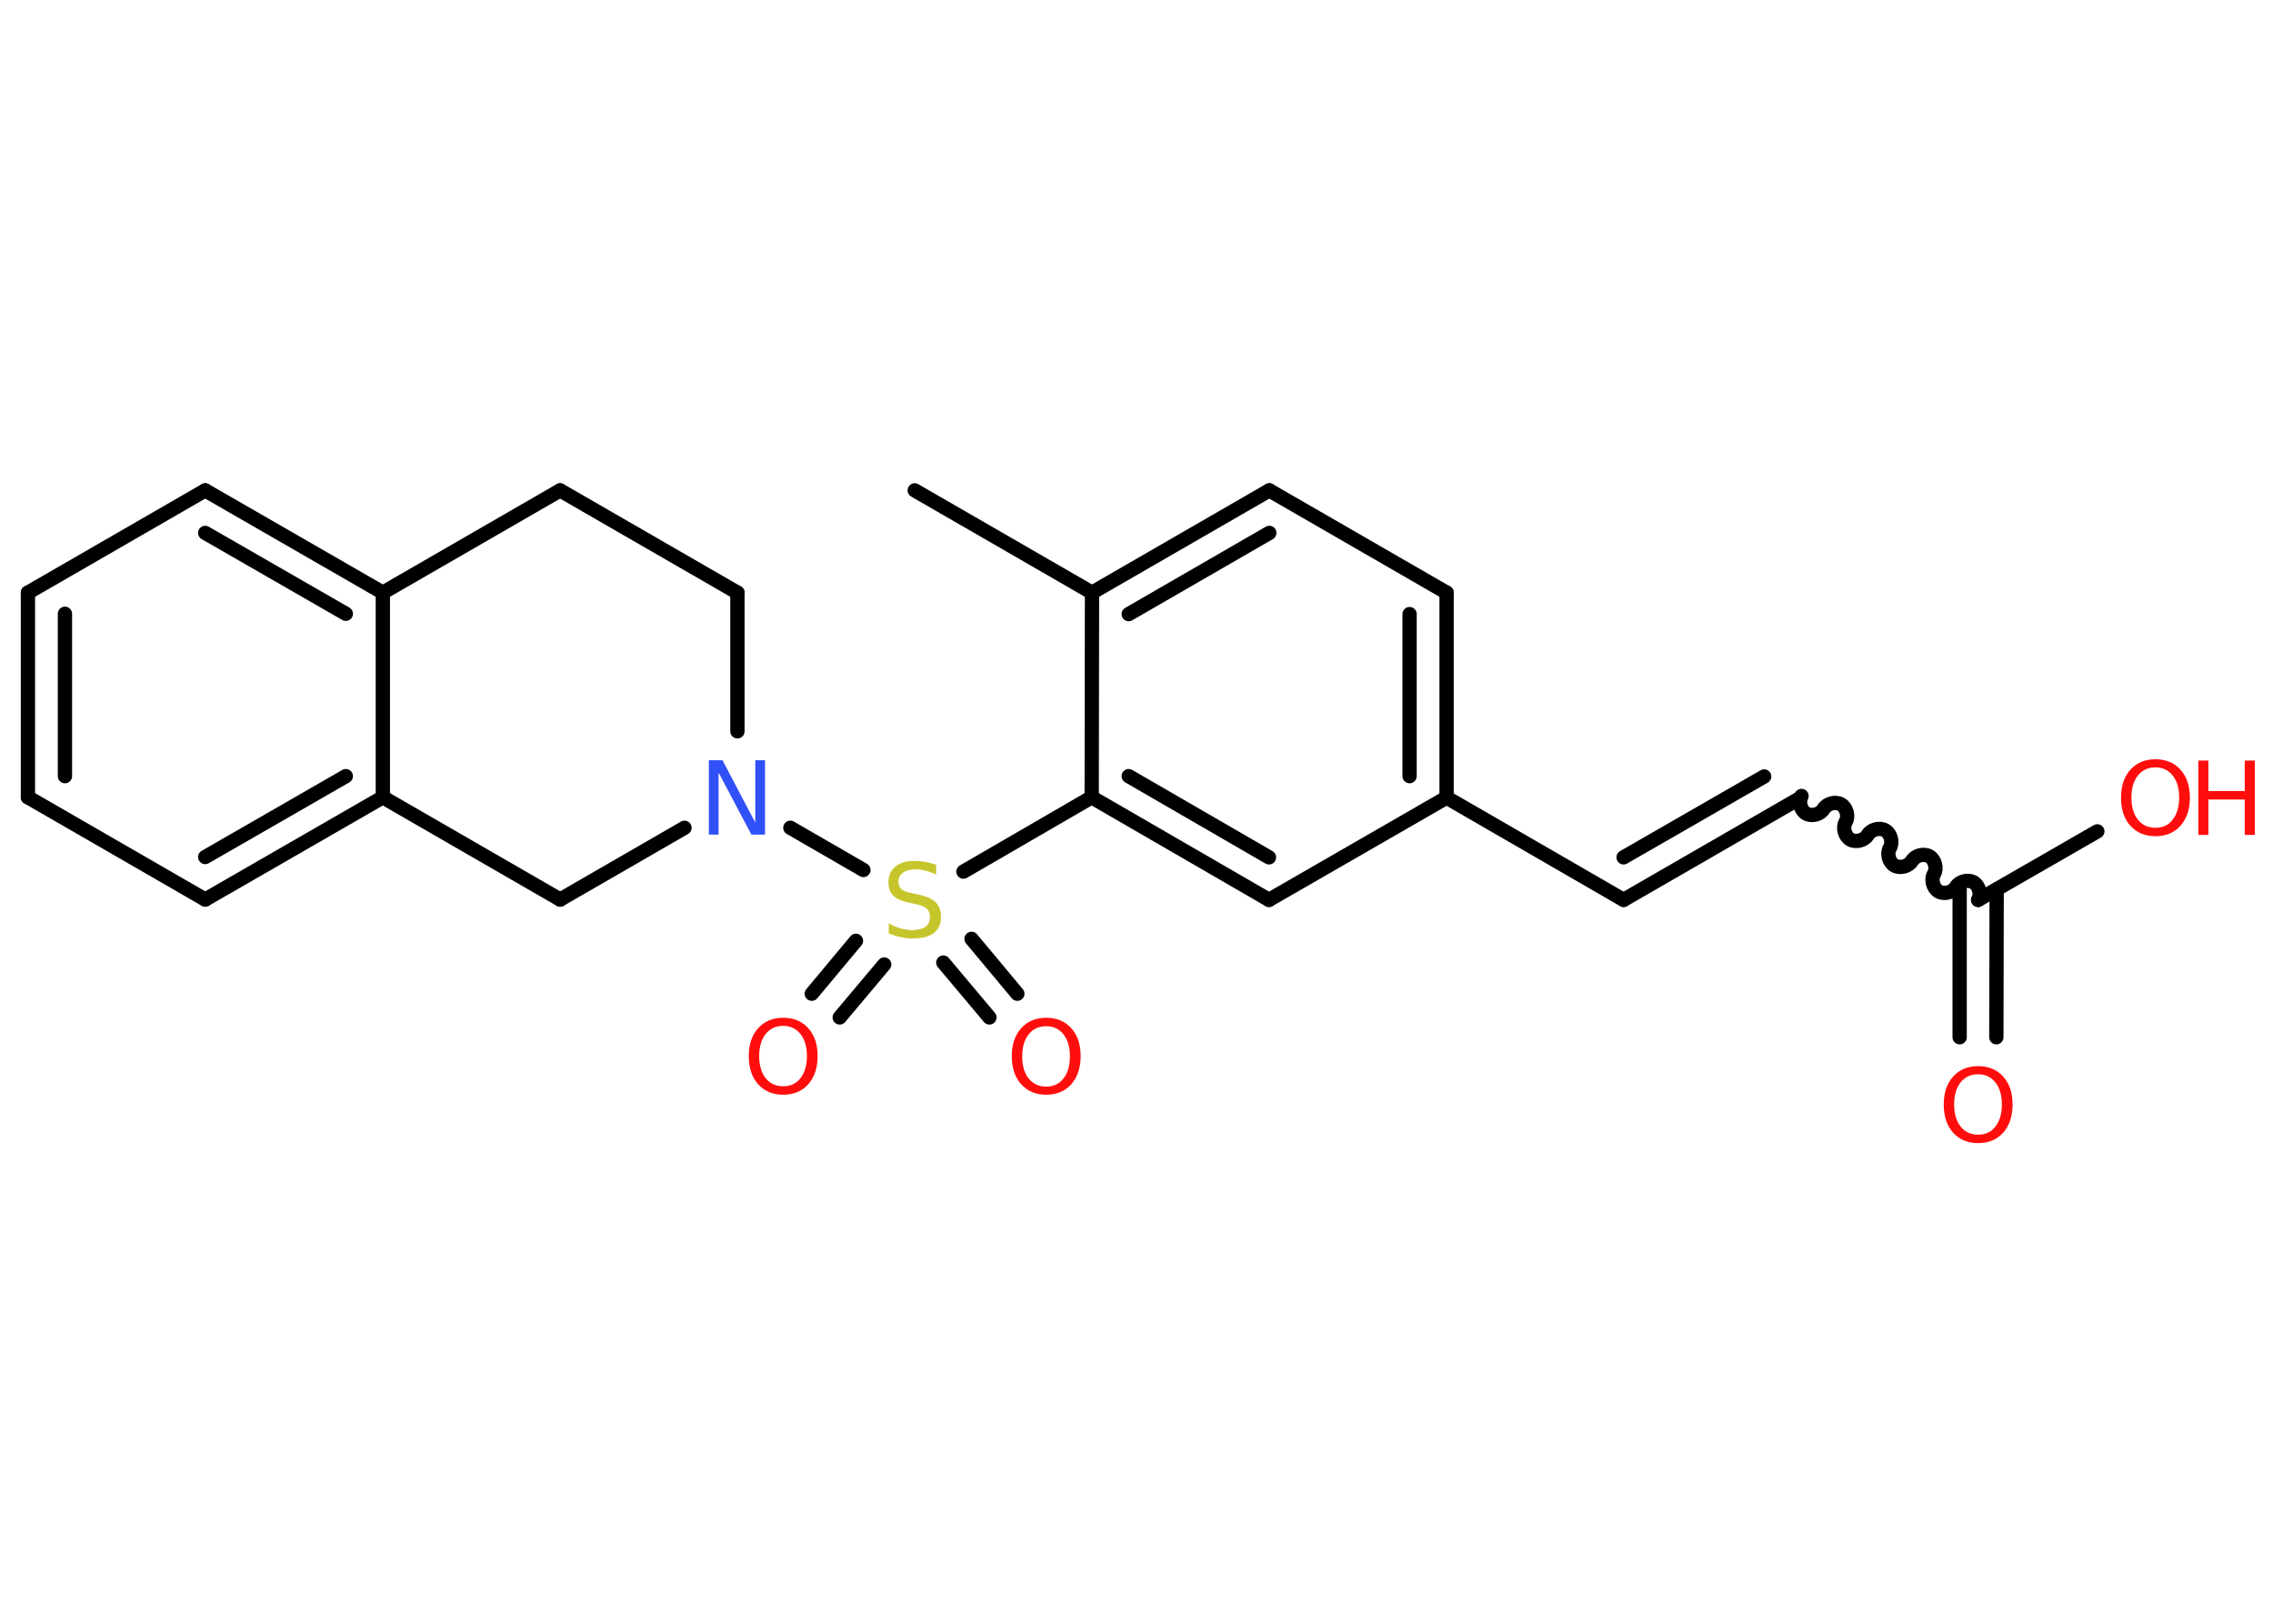 <?xml version='1.0' encoding='UTF-8'?>
<!DOCTYPE svg PUBLIC "-//W3C//DTD SVG 1.1//EN" "http://www.w3.org/Graphics/SVG/1.1/DTD/svg11.dtd">
<svg version='1.2' xmlns='http://www.w3.org/2000/svg' xmlns:xlink='http://www.w3.org/1999/xlink' width='70.0mm' height='50.0mm' viewBox='0 0 70.0 50.0'>
  <desc>Generated by the Chemistry Development Kit (http://github.com/cdk)</desc>
  <g stroke-linecap='round' stroke-linejoin='round' stroke='#000000' stroke-width='.44' fill='#FF0D0D'>
    <rect x='.0' y='.0' width='70.0' height='50.0' fill='#FFFFFF' stroke='none'/>
    <g id='mol1' class='mol'>
      <line id='mol1bnd1' class='bond' x1='28.17' y1='15.1' x2='33.63' y2='18.25'/>
      <g id='mol1bnd2' class='bond'>
        <line x1='39.09' y1='15.1' x2='33.63' y2='18.25'/>
        <line x1='39.09' y1='16.41' x2='34.76' y2='18.91'/>
      </g>
      <line id='mol1bnd3' class='bond' x1='39.09' y1='15.1' x2='44.55' y2='18.25'/>
      <g id='mol1bnd4' class='bond'>
        <line x1='44.55' y1='24.56' x2='44.55' y2='18.25'/>
        <line x1='43.41' y1='23.9' x2='43.41' y2='18.91'/>
      </g>
      <line id='mol1bnd5' class='bond' x1='44.55' y1='24.56' x2='50.0' y2='27.71'/>
      <g id='mol1bnd6' class='bond'>
        <line x1='50.0' y1='27.71' x2='55.46' y2='24.56'/>
        <line x1='50.0' y1='26.4' x2='54.33' y2='23.91'/>
      </g>
      <path id='mol1bnd7' class='bond' d='M60.92 27.71c.1 -.17 .03 -.44 -.14 -.54c-.17 -.1 -.44 -.03 -.54 .14c-.1 .17 -.37 .24 -.54 .14c-.17 -.1 -.24 -.37 -.14 -.54c.1 -.17 .03 -.44 -.14 -.54c-.17 -.1 -.44 -.03 -.54 .14c-.1 .17 -.37 .24 -.54 .14c-.17 -.1 -.24 -.37 -.14 -.54c.1 -.17 .03 -.44 -.14 -.54c-.17 -.1 -.44 -.03 -.54 .14c-.1 .17 -.37 .24 -.54 .14c-.17 -.1 -.24 -.37 -.14 -.54c.1 -.17 .03 -.44 -.14 -.54c-.17 -.1 -.44 -.03 -.54 .14c-.1 .17 -.37 .24 -.54 .14c-.17 -.1 -.24 -.37 -.14 -.54' fill='none' stroke='#000000' stroke-width='.44'/>
      <g id='mol1bnd8' class='bond'>
        <line x1='61.49' y1='27.39' x2='61.48' y2='31.94'/>
        <line x1='60.35' y1='27.39' x2='60.35' y2='31.94'/>
      </g>
      <line id='mol1bnd9' class='bond' x1='60.92' y1='27.71' x2='64.59' y2='25.6'/>
      <line id='mol1bnd10' class='bond' x1='44.55' y1='24.56' x2='39.08' y2='27.71'/>
      <g id='mol1bnd11' class='bond'>
        <line x1='33.62' y1='24.55' x2='39.08' y2='27.71'/>
        <line x1='34.76' y1='23.9' x2='39.08' y2='26.4'/>
      </g>
      <line id='mol1bnd12' class='bond' x1='33.63' y1='18.25' x2='33.62' y2='24.55'/>
      <line id='mol1bnd13' class='bond' x1='33.62' y1='24.55' x2='29.67' y2='26.84'/>
      <g id='mol1bnd14' class='bond'>
        <line x1='27.23' y1='29.7' x2='25.86' y2='31.33'/>
        <line x1='26.36' y1='28.97' x2='25.0' y2='30.6'/>
      </g>
      <g id='mol1bnd15' class='bond'>
        <line x1='29.92' y1='28.91' x2='31.33' y2='30.6'/>
        <line x1='29.05' y1='29.64' x2='30.47' y2='31.33'/>
      </g>
      <line id='mol1bnd16' class='bond' x1='26.59' y1='26.79' x2='24.34' y2='25.49'/>
      <line id='mol1bnd17' class='bond' x1='22.71' y1='22.52' x2='22.71' y2='18.25'/>
      <line id='mol1bnd18' class='bond' x1='22.71' y1='18.25' x2='17.25' y2='15.1'/>
      <line id='mol1bnd19' class='bond' x1='17.25' y1='15.1' x2='11.79' y2='18.25'/>
      <g id='mol1bnd20' class='bond'>
        <line x1='11.79' y1='18.25' x2='6.32' y2='15.1'/>
        <line x1='10.65' y1='18.9' x2='6.32' y2='16.41'/>
      </g>
      <line id='mol1bnd21' class='bond' x1='6.32' y1='15.1' x2='.86' y2='18.25'/>
      <g id='mol1bnd22' class='bond'>
        <line x1='.86' y1='18.25' x2='.86' y2='24.55'/>
        <line x1='2.0' y1='18.9' x2='2.0' y2='23.9'/>
      </g>
      <line id='mol1bnd23' class='bond' x1='.86' y1='24.55' x2='6.32' y2='27.7'/>
      <g id='mol1bnd24' class='bond'>
        <line x1='6.32' y1='27.7' x2='11.79' y2='24.55'/>
        <line x1='6.32' y1='26.39' x2='10.65' y2='23.9'/>
      </g>
      <line id='mol1bnd25' class='bond' x1='11.79' y1='18.25' x2='11.79' y2='24.55'/>
      <line id='mol1bnd26' class='bond' x1='11.79' y1='24.55' x2='17.25' y2='27.7'/>
      <line id='mol1bnd27' class='bond' x1='21.08' y1='25.49' x2='17.25' y2='27.7'/>
      <path id='mol1atm9' class='atom' d='M60.92 33.08q-.34 .0 -.54 .25q-.2 .25 -.2 .68q.0 .43 .2 .68q.2 .25 .54 .25q.34 .0 .53 -.25q.2 -.25 .2 -.68q.0 -.43 -.2 -.68q-.2 -.25 -.53 -.25zM60.92 32.83q.48 .0 .77 .32q.29 .32 .29 .86q.0 .54 -.29 .87q-.29 .32 -.77 .32q-.48 .0 -.77 -.32q-.29 -.32 -.29 -.87q.0 -.54 .29 -.86q.29 -.32 .77 -.32z' stroke='none'/>
      <g id='mol1atm10' class='atom'>
        <path d='M66.38 23.63q-.34 .0 -.54 .25q-.2 .25 -.2 .68q.0 .43 .2 .68q.2 .25 .54 .25q.34 .0 .53 -.25q.2 -.25 .2 -.68q.0 -.43 -.2 -.68q-.2 -.25 -.53 -.25zM66.38 23.38q.48 .0 .77 .32q.29 .32 .29 .86q.0 .54 -.29 .87q-.29 .32 -.77 .32q-.48 .0 -.77 -.32q-.29 -.32 -.29 -.87q.0 -.54 .29 -.86q.29 -.32 .77 -.32z' stroke='none'/>
        <path d='M67.7 23.42h.31v.94h1.12v-.94h.31v2.29h-.31v-1.09h-1.12v1.09h-.31v-2.29z' stroke='none'/>
      </g>
      <path id='mol1atm13' class='atom' d='M28.83 26.63v.3q-.17 -.08 -.33 -.12q-.16 -.04 -.3 -.04q-.25 .0 -.39 .1q-.14 .1 -.14 .28q.0 .15 .09 .23q.09 .08 .35 .13l.19 .04q.34 .07 .51 .23q.17 .17 .17 .45q.0 .33 -.22 .5q-.22 .17 -.66 .17q-.16 .0 -.35 -.04q-.18 -.04 -.38 -.11v-.32q.19 .11 .37 .16q.18 .05 .35 .05q.27 .0 .41 -.1q.14 -.1 .14 -.3q.0 -.17 -.1 -.26q-.1 -.09 -.34 -.14l-.19 -.04q-.35 -.07 -.5 -.22q-.15 -.15 -.15 -.41q.0 -.31 .21 -.48q.21 -.18 .59 -.18q.16 .0 .33 .03q.17 .03 .34 .09z' stroke='none' fill='#C6C62C'/>
      <path id='mol1atm14' class='atom' d='M24.12 31.59q-.34 .0 -.54 .25q-.2 .25 -.2 .68q.0 .43 .2 .68q.2 .25 .54 .25q.34 .0 .53 -.25q.2 -.25 .2 -.68q.0 -.43 -.2 -.68q-.2 -.25 -.53 -.25zM24.12 31.34q.48 .0 .77 .32q.29 .32 .29 .86q.0 .54 -.29 .87q-.29 .32 -.77 .32q-.48 .0 -.77 -.32q-.29 -.32 -.29 -.87q.0 -.54 .29 -.86q.29 -.32 .77 -.32z' stroke='none'/>
      <path id='mol1atm15' class='atom' d='M32.22 31.6q-.34 .0 -.54 .25q-.2 .25 -.2 .68q.0 .43 .2 .68q.2 .25 .54 .25q.34 .0 .53 -.25q.2 -.25 .2 -.68q.0 -.43 -.2 -.68q-.2 -.25 -.53 -.25zM32.22 31.34q.48 .0 .77 .32q.29 .32 .29 .86q.0 .54 -.29 .87q-.29 .32 -.77 .32q-.48 .0 -.77 -.32q-.29 -.32 -.29 -.87q.0 -.54 .29 -.86q.29 -.32 .77 -.32z' stroke='none'/>
      <path id='mol1atm16' class='atom' d='M21.84 23.41h.41l1.01 1.92v-1.92h.3v2.29h-.42l-1.01 -1.91v1.91h-.3v-2.29z' stroke='none' fill='#3050F8'/>
    </g>
  </g>
</svg>
